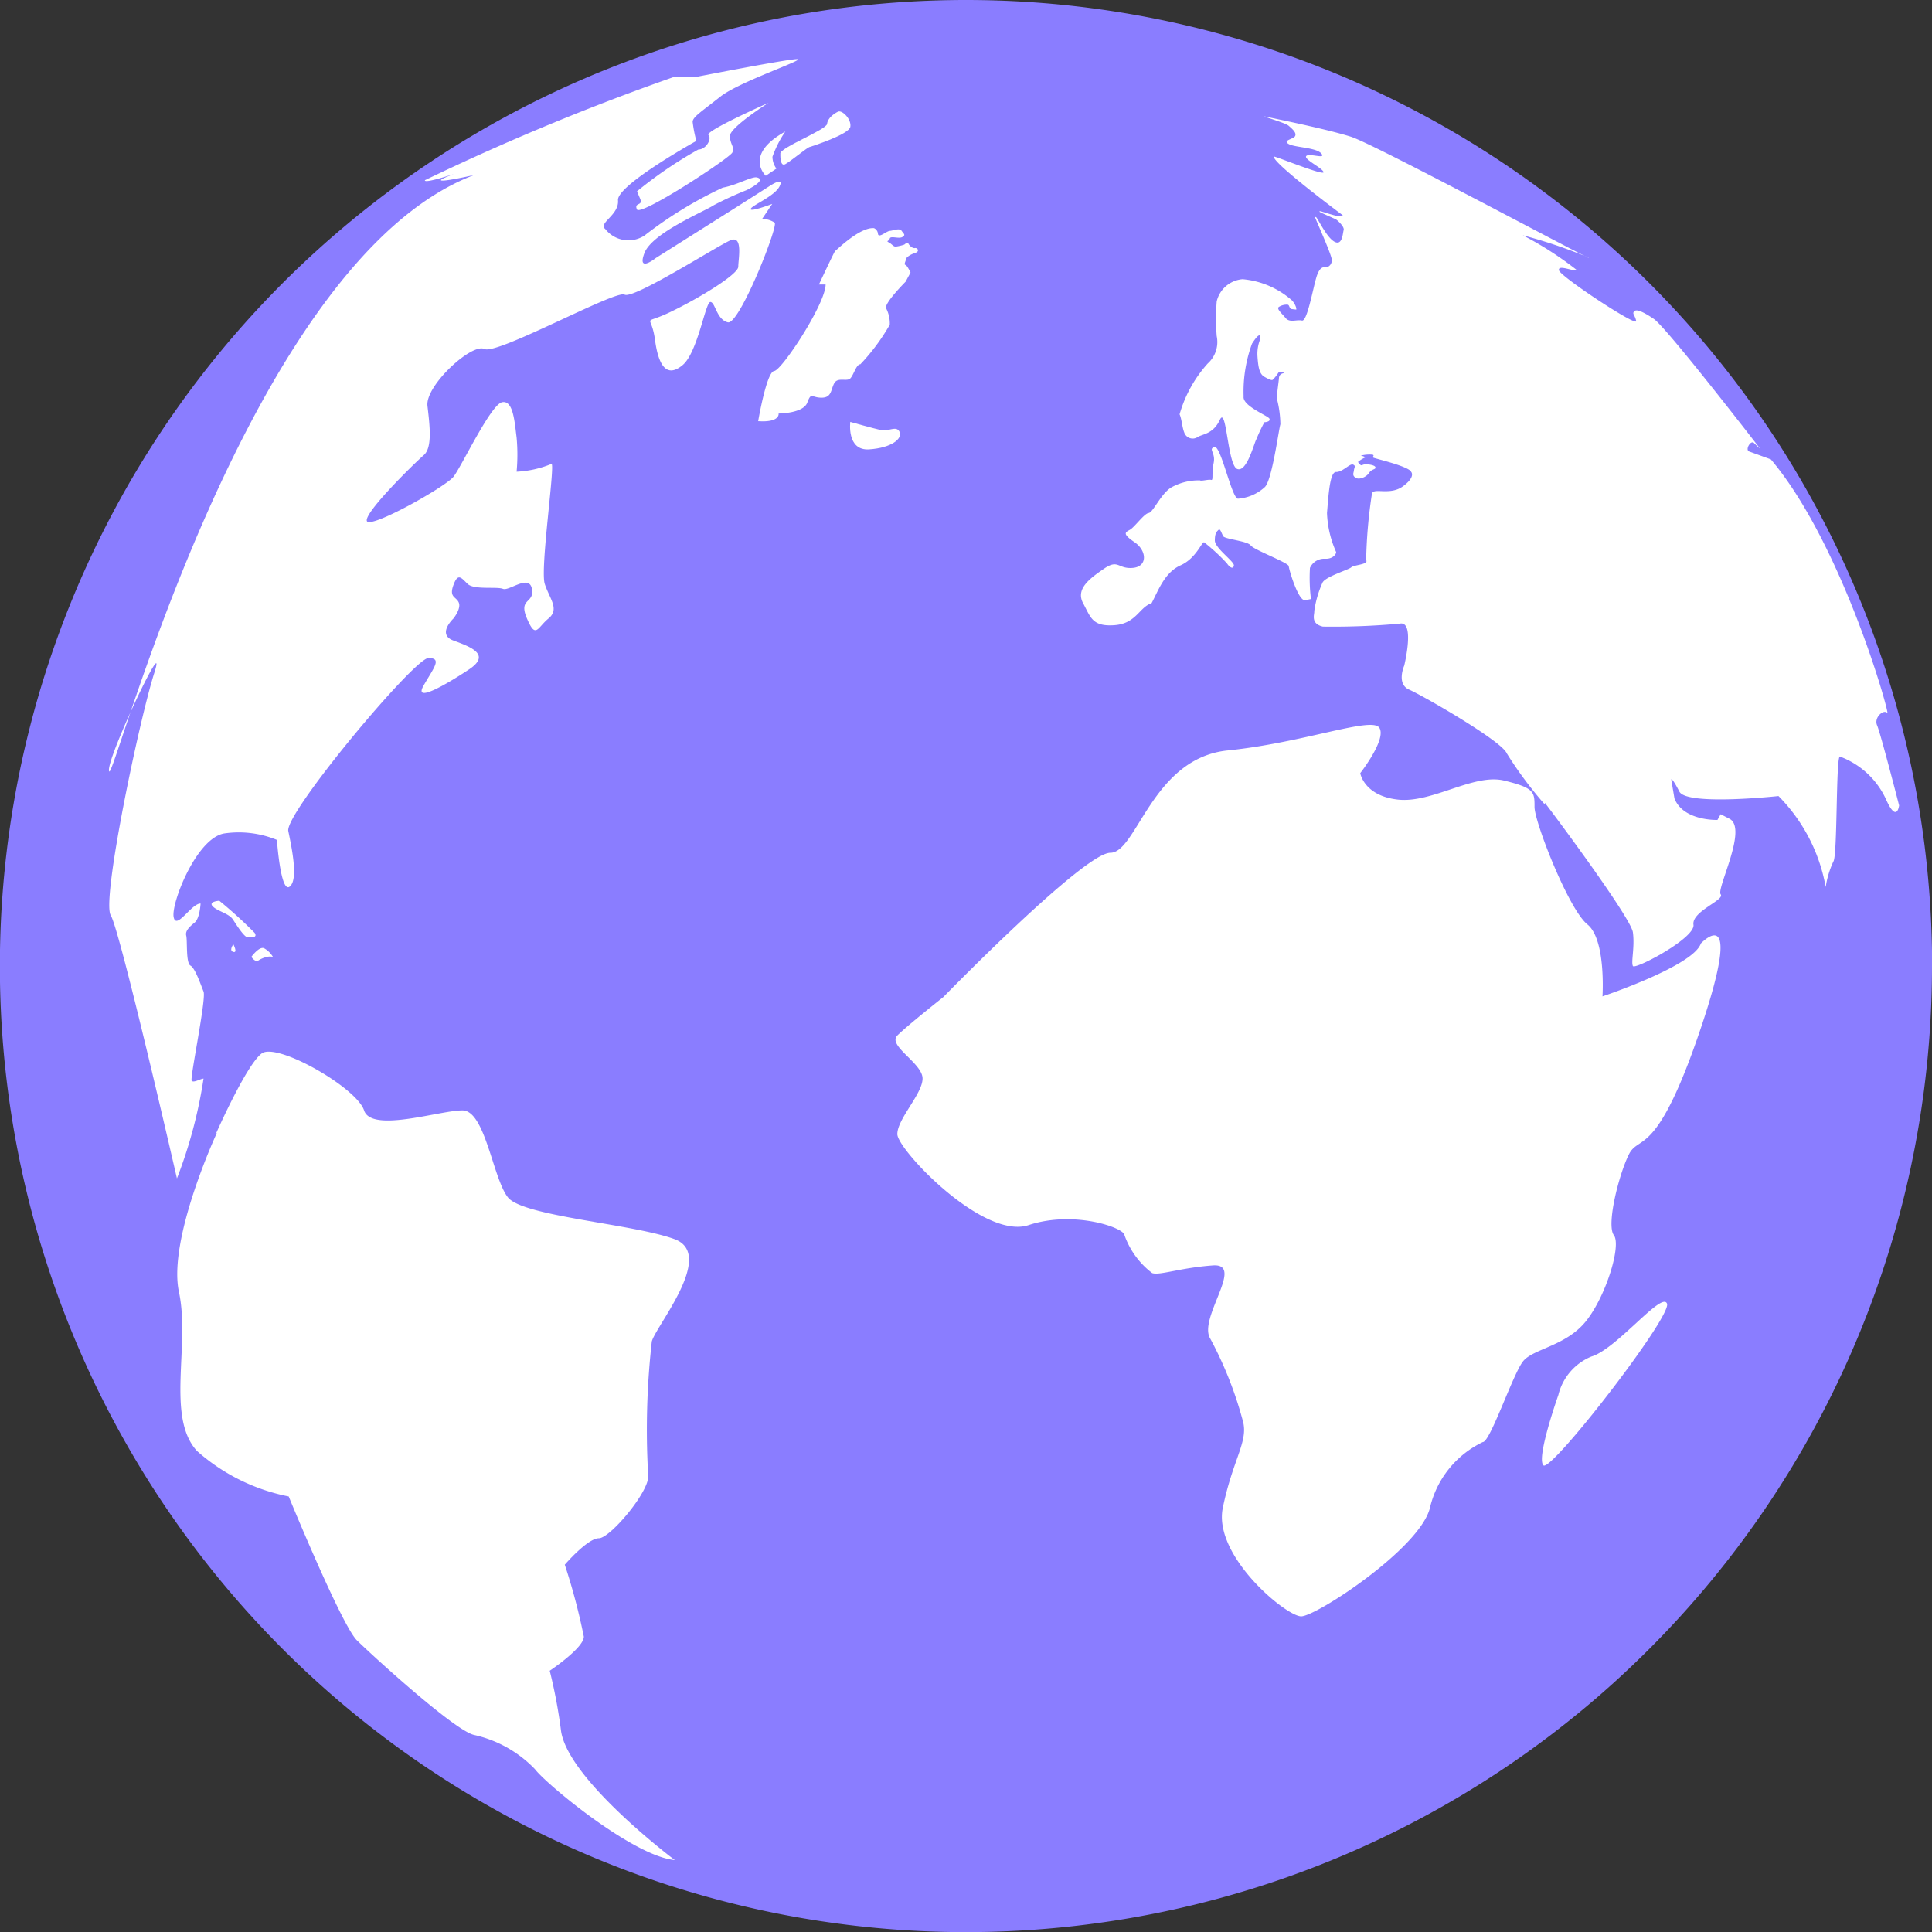<svg xmlns="http://www.w3.org/2000/svg" xmlns:xlink="http://www.w3.org/1999/xlink" width="94.994" height="95" viewBox="0 0 94.994 95">
  <rect x="0" y="0" width="94.994" height="95" fill="#333333" stroke="none"/>
  <defs>
    <clipPath id="clip-path">
      <rect id="Rectangle_18" data-name="Rectangle 18" width="94.994" height="95" fill="none"/>
    </clipPath>
  </defs>
  <g id="Artwork_9" data-name="Artwork 9" transform="translate(47.497 47.5)">
    <g id="Group_12" data-name="Group 12" transform="translate(-47.497 -47.5)" clip-path="url(#clip-path)">
      <path id="Path_155" data-name="Path 155" d="M94.994,47.5A47.5,47.5,0,1,1,47.5,0a47.5,47.5,0,0,1,47.5,47.5" fill="#8a7dff"/>
      <path id="Path_156" data-name="Path 156" d="M73.653,429.476s-2.419,5.214-1.86,7.815-.644,6.15.887,7.815a9.563,9.563,0,0,0,4.509,2.236s2.6,6.332,3.354,7.074,4.837,4.473,5.773,4.655a5.919,5.919,0,0,1,2.978,1.677c.559.741,4.837,4.29,6.879,4.473,0,0-5.214-3.914-5.591-6.332a25.521,25.521,0,0,0-.559-2.978s1.677-1.118,1.677-1.677a30.842,30.842,0,0,0-.936-3.537s1.118-1.3,1.677-1.3,2.6-2.419,2.419-3.16a38.911,38.911,0,0,1,.182-6.514c.182-.741,3.16-4.278,1.118-5.032s-7.45-1.118-8.192-2.054-1.118-4.278-2.236-4.278-4.473,1.118-4.837,0-4.278-3.354-5.032-2.8-2.236,3.914-2.236,3.914" transform="translate(-62.994 -373.763)" fill="#fff"/>
      <path id="Path_157" data-name="Path 157" d="M364.636,306.629s6.891-7.074,8.192-7.074,2.054-4.655,5.773-5.032,7.074-1.677,7.45-1.118-.936,2.236-.936,2.236.182,1.118,1.86,1.3,3.719-1.3,5.214-.936,1.495.559,1.495,1.3,1.677,5.032,2.6,5.773.741,3.537.741,3.537,4.473-1.495,4.837-2.6c0,0,2.176-2.3,0,4.157s-3.038,5.214-3.537,6.211-1.118,3.476-.741,3.974-.377,2.978-1.361,4.217-2.6,1.361-3.1,1.981-1.616,3.974-1.981,3.974a4.794,4.794,0,0,0-2.6,3.233c-.486,1.993-5.591,5.336-6.332,5.336s-4.339-2.978-3.853-5.336,1.24-3.233,1-4.217a18.732,18.732,0,0,0-1.616-4.1c-.62-1,1.738-3.719.122-3.6s-2.6.5-2.978.377a4.039,4.039,0,0,1-1.361-1.86c0-.365-2.479-1.24-4.716-.5s-6.454-3.719-6.454-4.473,1.24-1.981,1.24-2.735-1.738-1.616-1.24-2.115,2.3-1.92,2.3-1.92" transform="translate(-318.233 -257.625)" fill="#fff"/>
      <path id="Path_158" data-name="Path 158" d="M624.608,531.205a2.748,2.748,0,0,1,1.616-1.859c1.24-.365,3.476-3.233,3.719-2.6s-5.712,8.313-6.077,7.949.741-3.476.741-3.476" transform="translate(-547.978 -462.646)" fill="#fff"/>
      <path id="Path_159" data-name="Path 159" d="M460.056,80.772c.17.207,4.23,5.627,4.327,6.369s-.1,1.458,0,1.653,3.075-1.373,2.978-2.03,1.556-1.215,1.337-1.495,1.361-3.257.425-3.719l-.425-.219-.158.28s-1.677.061-2.115-1.057l-.158-.936s.036-.109.4.6,4.874.219,4.874.219a8.458,8.458,0,0,1,2.321,4.473,4.586,4.586,0,0,1,.377-1.252c.207-.267.122-5.068.316-5.165a4.038,4.038,0,0,1,2.261,2.078c.547,1.24.656.328.656.328s-.912-3.549-1.082-3.938.328-.814.5-.608-2.188-8.289-5.724-12.47l-1.07-.389c-.207-.085.085-.583.243-.413a3.743,3.743,0,0,0,.292.267s-4.5-5.834-5.2-6.356c0,0-.766-.547-.948-.413s0,.182.061.5-3.768-2.212-3.8-2.5.7.073.887,0a16.836,16.836,0,0,0-2.662-1.714,24.661,24.661,0,0,1,3.233,1.094c.377.292-10.489-5.566-11.692-5.943s-3.561-.851-4.12-.972.875.267,1.07.438.389.34.316.5-.632.207-.328.389,1.361.17,1.616.474-.6-.036-.741.122.79.583.851.79-2.261-.741-2.443-.766c-.109.292,3.391,2.893,3.391,2.893a.522.522,0,0,1-.267.036c-.146-.024-.8-.231-.8-.231s-.085-.024-.085.012.754.34.839.4.4.352.352.51-.061.778-.45.571-.814-1.142-.912-1.215h-.049c-.012.012.826,1.86.826,2.1a.352.352,0,0,1-.267.377c-.085,0-.316-.122-.5.523s-.45,2.151-.7,2.09-.6.122-.8-.122-.486-.474-.316-.559a.717.717,0,0,1,.4-.1c.122,0,.073.207.231.219l.207.024s.036-.146-.194-.438a4.239,4.239,0,0,0-2.443-1.057,1.425,1.425,0,0,0-1.276,1.094,11.354,11.354,0,0,0,0,1.7,1.416,1.416,0,0,1-.438,1.349,6.322,6.322,0,0,0-1.386,2.5c.109.243.122.632.231.9a.438.438,0,0,0,.656.219c.255-.158.766-.146,1.094-.851s.377,2.236.851,2.419.826-1.264.948-1.471a8.177,8.177,0,0,1,.389-.826c.061,0,.328-.036.243-.182s-1.325-.62-1.264-1.082a6.867,6.867,0,0,1,.413-2.6c.438-.681.413-.316.413-.243a1.927,1.927,0,0,0-.146.851c.036.523.085.875.34,1.021s.365.182.413.146a1.908,1.908,0,0,0,.28-.352.948.948,0,0,1,.292-.036c.049.024-.073.073-.073.073a.243.243,0,0,0-.194.231c-.012.194-.109.79-.1,1.021a5.272,5.272,0,0,1,.17,1.252c-.085.267-.413,2.8-.778,3.1a2.184,2.184,0,0,1-1.313.559c-.316-.061-.839-2.65-1.155-2.54s.073.267-.036.79,0,.863-.122.826-.486.073-.547.024a2.755,2.755,0,0,0-1.422.352c-.51.316-.887,1.228-1.106,1.252s-.693.7-.924.826-.377.194.231.608.656,1.2-.085,1.264-.7-.45-1.41.036-1.41,1-1.033,1.7.45,1.155,1.531,1.082,1.228-.887,1.835-1.082c.328-.608.632-1.507,1.422-1.86s1.057-1.2,1.167-1.13a9.359,9.359,0,0,1,1.118,1.033c.146.219.316.292.34.1s-.936-.851-.936-1.228.1-.438.182-.523.146.17.231.316,1.191.231,1.349.45,1.86.851,1.872,1.021.462,1.7.8,1.677l.292-.061a8.475,8.475,0,0,1-.049-1.531.766.766,0,0,1,.729-.45c.377.024.559-.207.559-.328a5.136,5.136,0,0,1-.45-1.92c.073-.851.134-2.03.45-2.018s.668-.425.826-.365.061.146.049.28-.1.243.073.365.535-.024.668-.231.34-.158.316-.28-.438-.158-.523-.146-.182.073-.207.036-.134-.122-.122-.158a1.422,1.422,0,0,1,.365-.219A.632.632,0,0,0,451,63.7a1.717,1.717,0,0,1,.583-.049c.122.049-.036.1.036.146s1.75.425,1.86.7c0,0,.243.243-.413.717s-1.495.012-1.519.389a24.389,24.389,0,0,0-.28,3.233c.134.219-.6.231-.729.352s-1.24.45-1.41.741a5.1,5.1,0,0,0-.413,1.422c.024.134-.207.608.425.754a36.312,36.312,0,0,0,3.78-.146c.766-.158.219,2.066.219,2.066s-.4.9.243,1.179,4.546,2.516,4.8,3.136a19.123,19.123,0,0,0,1.859,2.5" transform="translate(-384.095 -41.296)" fill="#fff"/>
      <path id="Path_160" data-name="Path 160" d="M47.416,78.945S44.62,66.742,44.159,66s1.4-9.589,2.139-11.911-2.479,4.46-2.212,4.837S50.953,33.793,62.025,29.6c0,0-2.735.62-1.118,0s2.479-.863,2.479-.863-3.853,1.422-3.78,1.118a118.086,118.086,0,0,1,12.288-5.092,5.943,5.943,0,0,0,1.118,0s4.412-.863,4.9-.863-2.844,1.106-3.78,1.847-1.361,1-1.361,1.24a6.3,6.3,0,0,0,.182.936S69.037,30.1,69.1,30.84s-1,1.118-.62,1.422a1.445,1.445,0,0,0,1.92.316,20.2,20.2,0,0,1,3.853-2.358c.693-.122,1.422-.559,1.677-.5s.243.243-.5.62a17.177,17.177,0,0,0-1.616.741c-.438.3-3.038,1.361-3.415,2.358s.559.243.559.243l4.12-2.6,1.471-.936s.741-.5.5,0-1.361.936-1.422,1.118,1.057-.243,1.057-.243l-.5.741a1.076,1.076,0,0,1,.62.182c.182.182-1.738,5.032-2.3,4.9s-.62-1-.863-1-.62,2.479-1.361,3.1-1.179.122-1.361-1.24-.681-.681.741-1.361,3.354-1.86,3.354-2.236.243-1.556-.377-1.3-4.776,2.917-5.214,2.674-6.271,2.978-6.891,2.674-2.917,1.8-2.8,2.8.243,2.054-.182,2.419-2.917,2.8-2.8,3.233,3.877-1.677,4.266-2.176,1.823-3.537,2.382-3.658.62,1,.717,1.738a9.176,9.176,0,0,1,0,1.677,5.1,5.1,0,0,0,1.7-.377c.243-.255-.559,5.153-.316,5.895s.741,1.24.182,1.7-.62,1.021-1.057,0,.377-.717.243-1.458-1.118.122-1.422,0-1.422.061-1.738-.243-.474-.559-.7.061.146.559.267.863-.267.778-.267.778-.826.778,0,1.082,1.884.681.766,1.422-2.735,1.677-2.236.8.936-1.361.243-1.361-7.074,7.633-6.891,8.508.5,2.419.061,2.735-.62-2.3-.62-2.3a4.936,4.936,0,0,0-2.6-.316c-1.361.243-2.6,3.415-2.479,4.1s.875-.668,1.325-.656c0,0-.036.729-.292.936s-.474.413-.413.644-.024,1.349.207,1.471.5.924.644,1.276-.681,4.278-.583,4.388.389-.085.583-.109a23.066,23.066,0,0,1-1.313,4.922" transform="translate(-38.714 -20.995)" fill="#fff"/>
      <path id="Path_161" data-name="Path 161" d="M85.973,364.4s-.559.036-.316.28.8.34,1,.656.559.863.717.863.5.036.34-.219a22.1,22.1,0,0,0-1.738-1.58" transform="translate(-75.193 -320.111)" fill="#fff"/>
      <path id="Path_162" data-name="Path 162" d="M93.658,382s-.231.316,0,.377,0-.377,0-.377" transform="translate(-82.185 -335.572)" fill="#fff"/>
      <path id="Path_163" data-name="Path 163" d="M101.7,383.938s.377-.523.62-.425a1.157,1.157,0,0,1,.438.425.705.705,0,0,0-.28,0,1.313,1.313,0,0,0-.438.182c-.158.1-.34-.182-.34-.182" transform="translate(-89.34 -336.891)" fill="#fff"/>
      <path id="Path_164" data-name="Path 164" d="M306.7,101.788s.413-2.443.79-2.479,2.528-3.306,2.528-4.254h-.328s.778-1.665.8-1.653,1.191-1.179,1.908-1.118a.328.328,0,0,1,.194.28c.036.231.413-.134.583-.146s.474-.158.583,0,.207.194.036.3-.583-.073-.62.073-.207.109-.049.194.219.207.34.207a2.252,2.252,0,0,0,.425-.1s.146-.146.207-.036.207.231.316.207.267.158,0,.243-.438.231-.438.292-.122.28-.036.292.255.377.255.377l-.243.45s-1.118,1.118-.948,1.325a1.611,1.611,0,0,1,.17.79,10.08,10.08,0,0,1-1.446,1.945c-.207,0-.328.535-.5.7s-.62-.085-.79.243-.122.7-.62.7-.5-.292-.7.243-1.41.535-1.41.535.085.45-1,.377" transform="translate(-269.424 -81.066)" fill="#fff"/>
      <path id="Path_165" data-name="Path 165" d="M257.463,45.951a20.856,20.856,0,0,1,3.014-2.054c.377,0,.681-.523.5-.717s2.953-1.58,2.953-1.58-1.92,1.215-1.9,1.641.243.523.122.8-4.533,3.16-4.691,2.8.316-.158.158-.523Z" transform="translate(-226.143 -36.544)" fill="#fff"/>
      <path id="Path_166" data-name="Path 166" d="M307.629,55.376s-1.118-1.021.96-2.176a5.443,5.443,0,0,0-.632,1.24.985.985,0,0,0,.194.583Z" transform="translate(-269.976 -46.734)" fill="#fff"/>
      <path id="Path_167" data-name="Path 167" d="M315.689,47.159s-.036.681.243.523,1.057-.8,1.179-.839,1.957-.62,2.018-1-.413-.839-.608-.741-.51.316-.535.6-2.309,1.167-2.3,1.458" transform="translate(-277.319 -39.611)" fill="#fff"/>
      <path id="Path_168" data-name="Path 168" d="M343.906,170.6s-.194,1.434.924,1.361,1.653-.535,1.495-.863-.535,0-.912-.085-1.507-.4-1.507-.4" transform="translate(-302.097 -149.866)" fill="#fff"/>
    </g>
  </g>
</svg>
